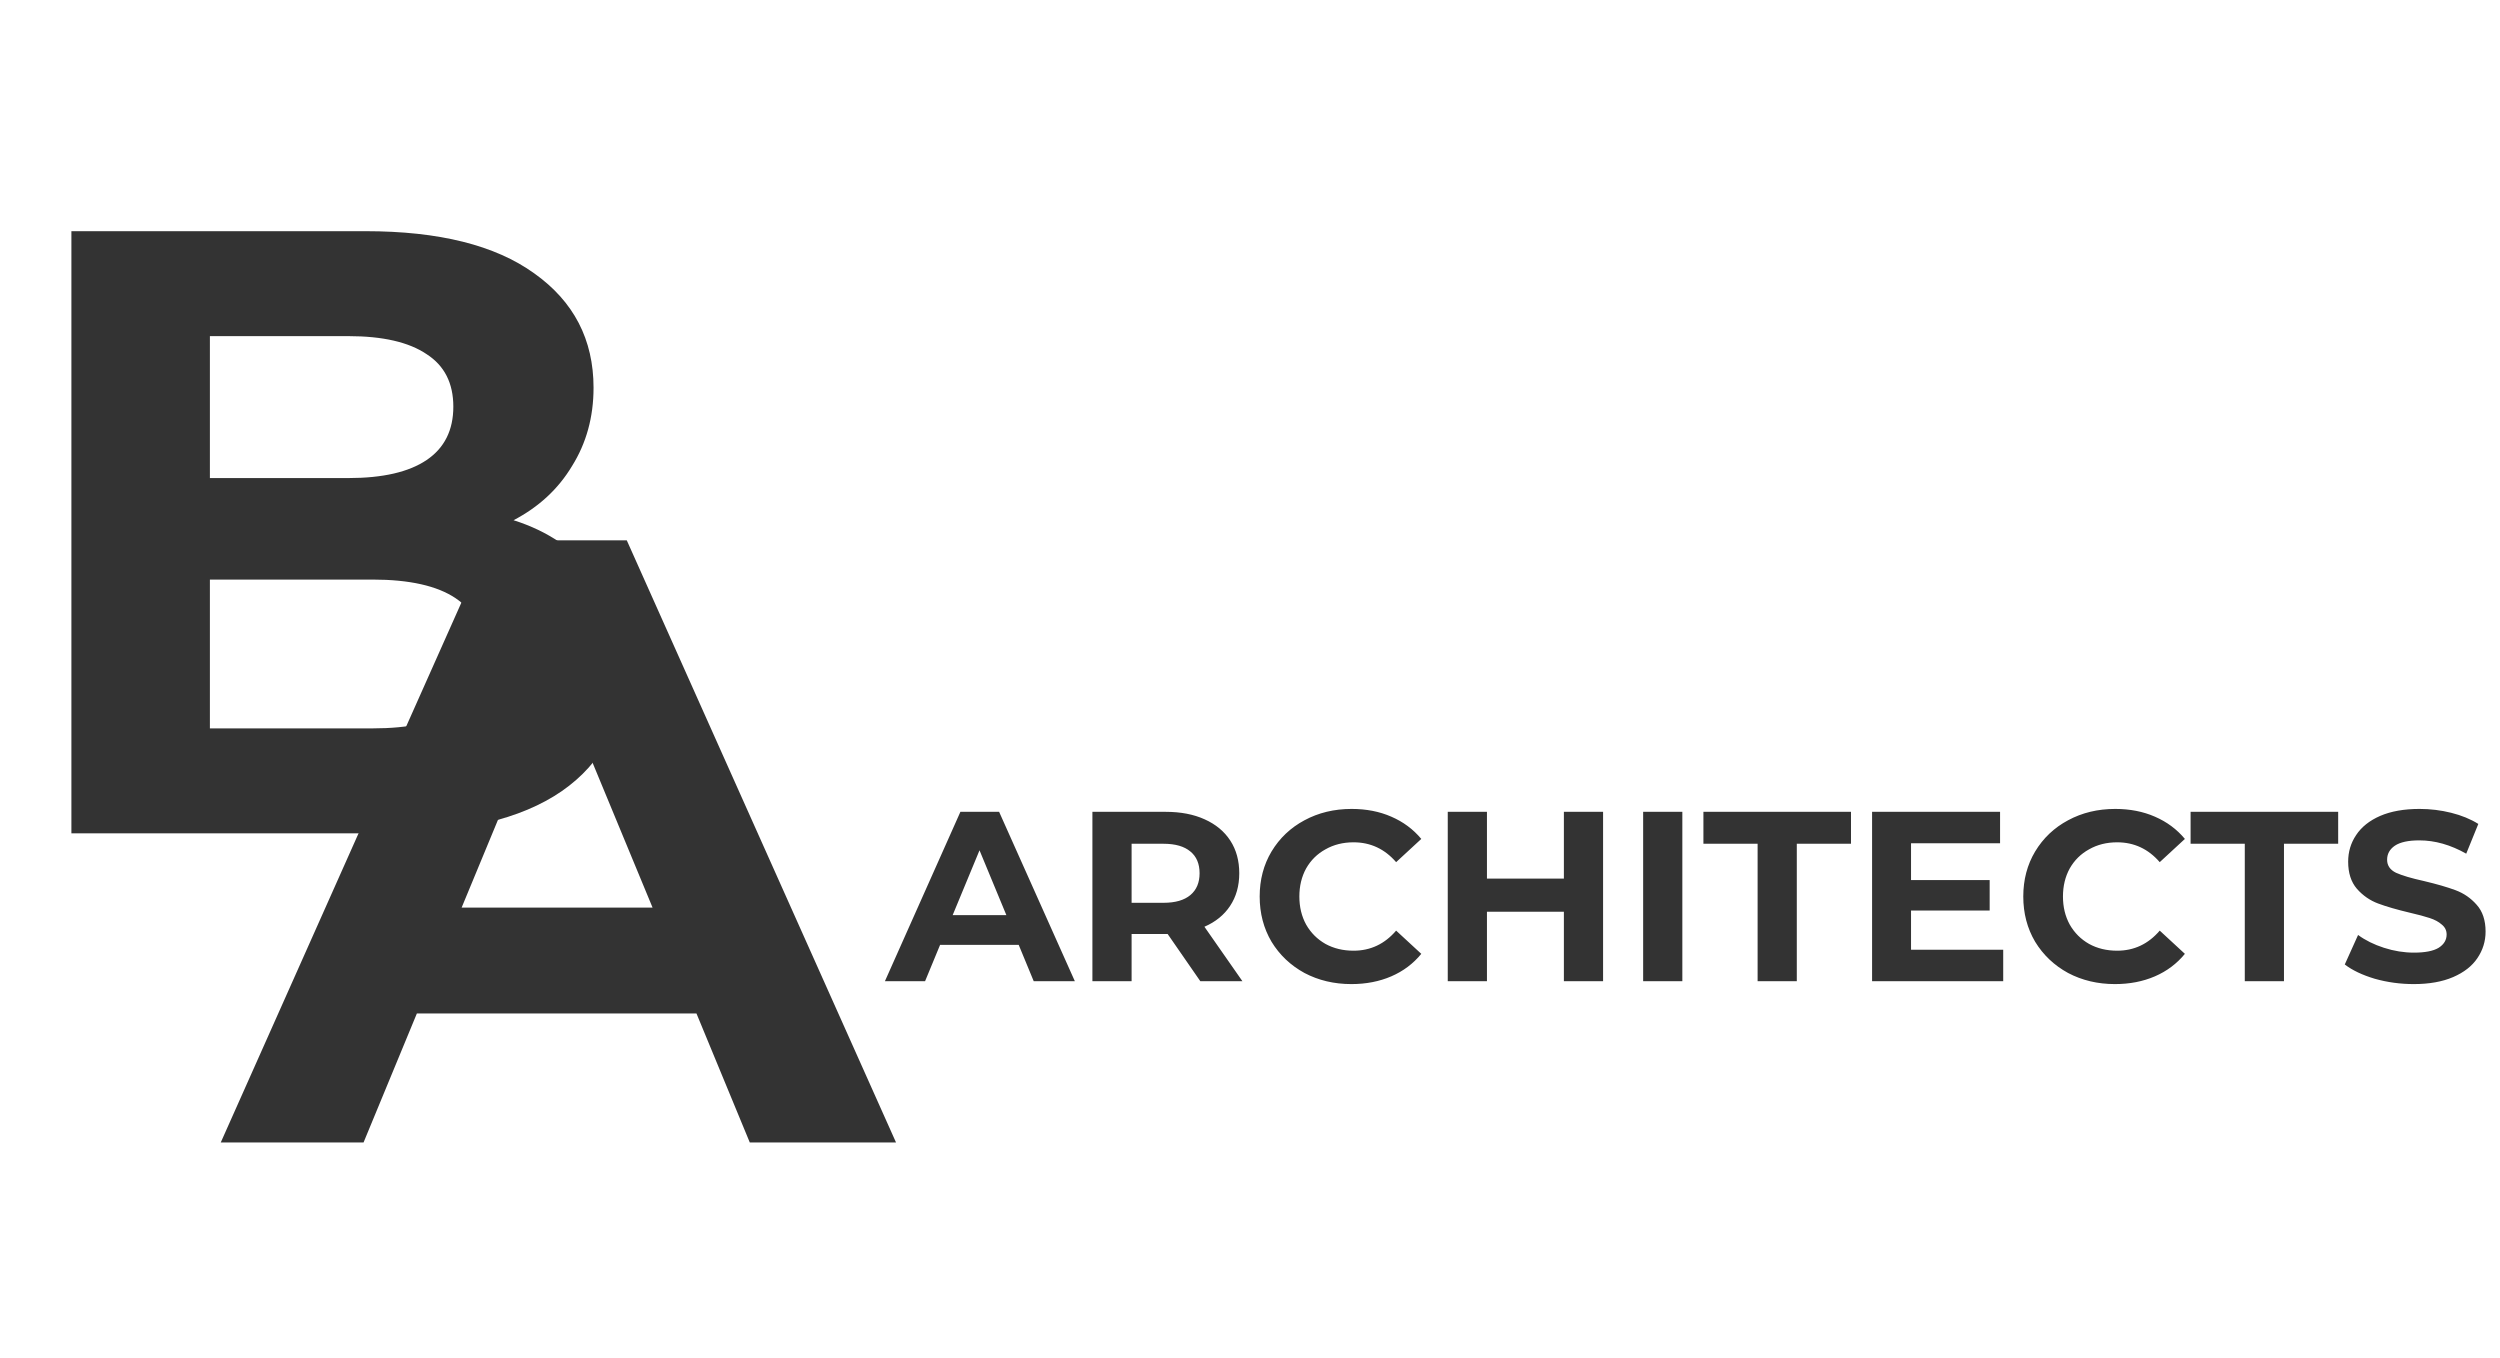 <svg width="186" height="101" viewBox="0 0 186 101" fill="none" xmlns="http://www.w3.org/2000/svg">
<path d="M38.208 38.704C40.768 39.515 42.773 40.88 44.224 42.8C45.675 44.677 46.4 47.003 46.4 49.776C46.4 53.701 44.864 56.731 41.792 58.864C38.763 60.955 34.325 62 28.48 62H5.312V17.2H27.2C32.661 17.2 36.843 18.245 39.744 20.336C42.688 22.427 44.16 25.264 44.16 28.848C44.16 31.024 43.627 32.965 42.56 34.672C41.536 36.379 40.085 37.723 38.208 38.704ZM15.616 25.008V35.568H25.92C28.48 35.568 30.421 35.12 31.744 34.224C33.067 33.328 33.728 32.005 33.728 30.256C33.728 28.507 33.067 27.205 31.744 26.352C30.421 25.456 28.48 25.008 25.92 25.008H15.616ZM27.712 54.192C30.443 54.192 32.491 53.744 33.856 52.848C35.264 51.952 35.968 50.565 35.968 48.688C35.968 44.976 33.216 43.12 27.712 43.12H15.616V54.192H27.712Z" fill="#333333"/>
<path d="M51.816 75.4H31.016L27.048 85H16.424L36.392 40.2H46.632L66.664 85H55.784L51.816 75.4ZM48.552 67.528L41.448 50.376L34.344 67.528H48.552Z" fill="#333333"/>
<path d="M75.792 70.3H69.942L68.826 73H65.838L71.454 60.4H74.334L79.968 73H76.908L75.792 70.3ZM74.874 68.086L72.876 63.262L70.878 68.086H74.874ZM89.303 73L86.873 69.49H86.729H84.191V73H81.275V60.4H86.729C87.845 60.4 88.811 60.586 89.627 60.958C90.455 61.33 91.091 61.858 91.535 62.542C91.979 63.226 92.201 64.036 92.201 64.972C92.201 65.908 91.973 66.718 91.517 67.402C91.073 68.074 90.437 68.59 89.609 68.95L92.435 73H89.303ZM89.249 64.972C89.249 64.264 89.021 63.724 88.565 63.352C88.109 62.968 87.443 62.776 86.567 62.776H84.191V67.168H86.567C87.443 67.168 88.109 66.976 88.565 66.592C89.021 66.208 89.249 65.668 89.249 64.972ZM100.542 73.216C99.258 73.216 98.094 72.94 97.05 72.388C96.018 71.824 95.202 71.05 94.602 70.066C94.014 69.07 93.72 67.948 93.72 66.7C93.72 65.452 94.014 64.336 94.602 63.352C95.202 62.356 96.018 61.582 97.05 61.03C98.094 60.466 99.264 60.184 100.56 60.184C101.652 60.184 102.636 60.376 103.512 60.76C104.4 61.144 105.144 61.696 105.744 62.416L103.872 64.144C103.02 63.16 101.964 62.668 100.704 62.668C99.924 62.668 99.228 62.842 98.616 63.19C98.004 63.526 97.524 64 97.176 64.612C96.84 65.224 96.672 65.92 96.672 66.7C96.672 67.48 96.84 68.176 97.176 68.788C97.524 69.4 98.004 69.88 98.616 70.228C99.228 70.564 99.924 70.732 100.704 70.732C101.964 70.732 103.02 70.234 103.872 69.238L105.744 70.966C105.144 71.698 104.4 72.256 103.512 72.64C102.624 73.024 101.634 73.216 100.542 73.216ZM119.269 60.4V73H116.353V67.834H110.629V73H107.713V60.4H110.629V65.368H116.353V60.4H119.269ZM122.25 60.4H125.166V73H122.25V60.4ZM130.766 62.776H126.734V60.4H137.714V62.776H133.682V73H130.766V62.776ZM149.039 70.66V73H139.283V60.4H148.805V62.74H142.181V65.476H148.031V67.744H142.181V70.66H149.039ZM157.354 73.216C156.07 73.216 154.906 72.94 153.862 72.388C152.83 71.824 152.014 71.05 151.414 70.066C150.826 69.07 150.532 67.948 150.532 66.7C150.532 65.452 150.826 64.336 151.414 63.352C152.014 62.356 152.83 61.582 153.862 61.03C154.906 60.466 156.076 60.184 157.372 60.184C158.464 60.184 159.448 60.376 160.324 60.76C161.212 61.144 161.956 61.696 162.556 62.416L160.684 64.144C159.832 63.16 158.776 62.668 157.516 62.668C156.736 62.668 156.04 62.842 155.428 63.19C154.816 63.526 154.336 64 153.988 64.612C153.652 65.224 153.484 65.92 153.484 66.7C153.484 67.48 153.652 68.176 153.988 68.788C154.336 69.4 154.816 69.88 155.428 70.228C156.04 70.564 156.736 70.732 157.516 70.732C158.776 70.732 159.832 70.234 160.684 69.238L162.556 70.966C161.956 71.698 161.212 72.256 160.324 72.64C159.436 73.024 158.446 73.216 157.354 73.216ZM167.012 62.776H162.98V60.4H173.96V62.776H169.928V73H167.012V62.776ZM179.581 73.216C178.585 73.216 177.619 73.084 176.683 72.82C175.759 72.544 175.015 72.19 174.451 71.758L175.441 69.562C175.981 69.958 176.623 70.276 177.367 70.516C178.111 70.756 178.855 70.876 179.599 70.876C180.427 70.876 181.039 70.756 181.435 70.516C181.831 70.264 182.029 69.934 182.029 69.526C182.029 69.226 181.909 68.98 181.669 68.788C181.441 68.584 181.141 68.422 180.769 68.302C180.409 68.182 179.917 68.05 179.293 67.906C178.333 67.678 177.547 67.45 176.935 67.222C176.323 66.994 175.795 66.628 175.351 66.124C174.919 65.62 174.703 64.948 174.703 64.108C174.703 63.376 174.901 62.716 175.297 62.128C175.693 61.528 176.287 61.054 177.079 60.706C177.883 60.358 178.861 60.184 180.013 60.184C180.817 60.184 181.603 60.28 182.371 60.472C183.139 60.664 183.811 60.94 184.387 61.3L183.487 63.514C182.323 62.854 181.159 62.524 179.995 62.524C179.179 62.524 178.573 62.656 178.177 62.92C177.793 63.184 177.601 63.532 177.601 63.964C177.601 64.396 177.823 64.72 178.267 64.936C178.723 65.14 179.413 65.344 180.337 65.548C181.297 65.776 182.083 66.004 182.695 66.232C183.307 66.46 183.829 66.82 184.261 67.312C184.705 67.804 184.927 68.47 184.927 69.31C184.927 70.03 184.723 70.69 184.315 71.29C183.919 71.878 183.319 72.346 182.515 72.694C181.711 73.042 180.733 73.216 179.581 73.216Z" fill="#333333"/>
</svg>
